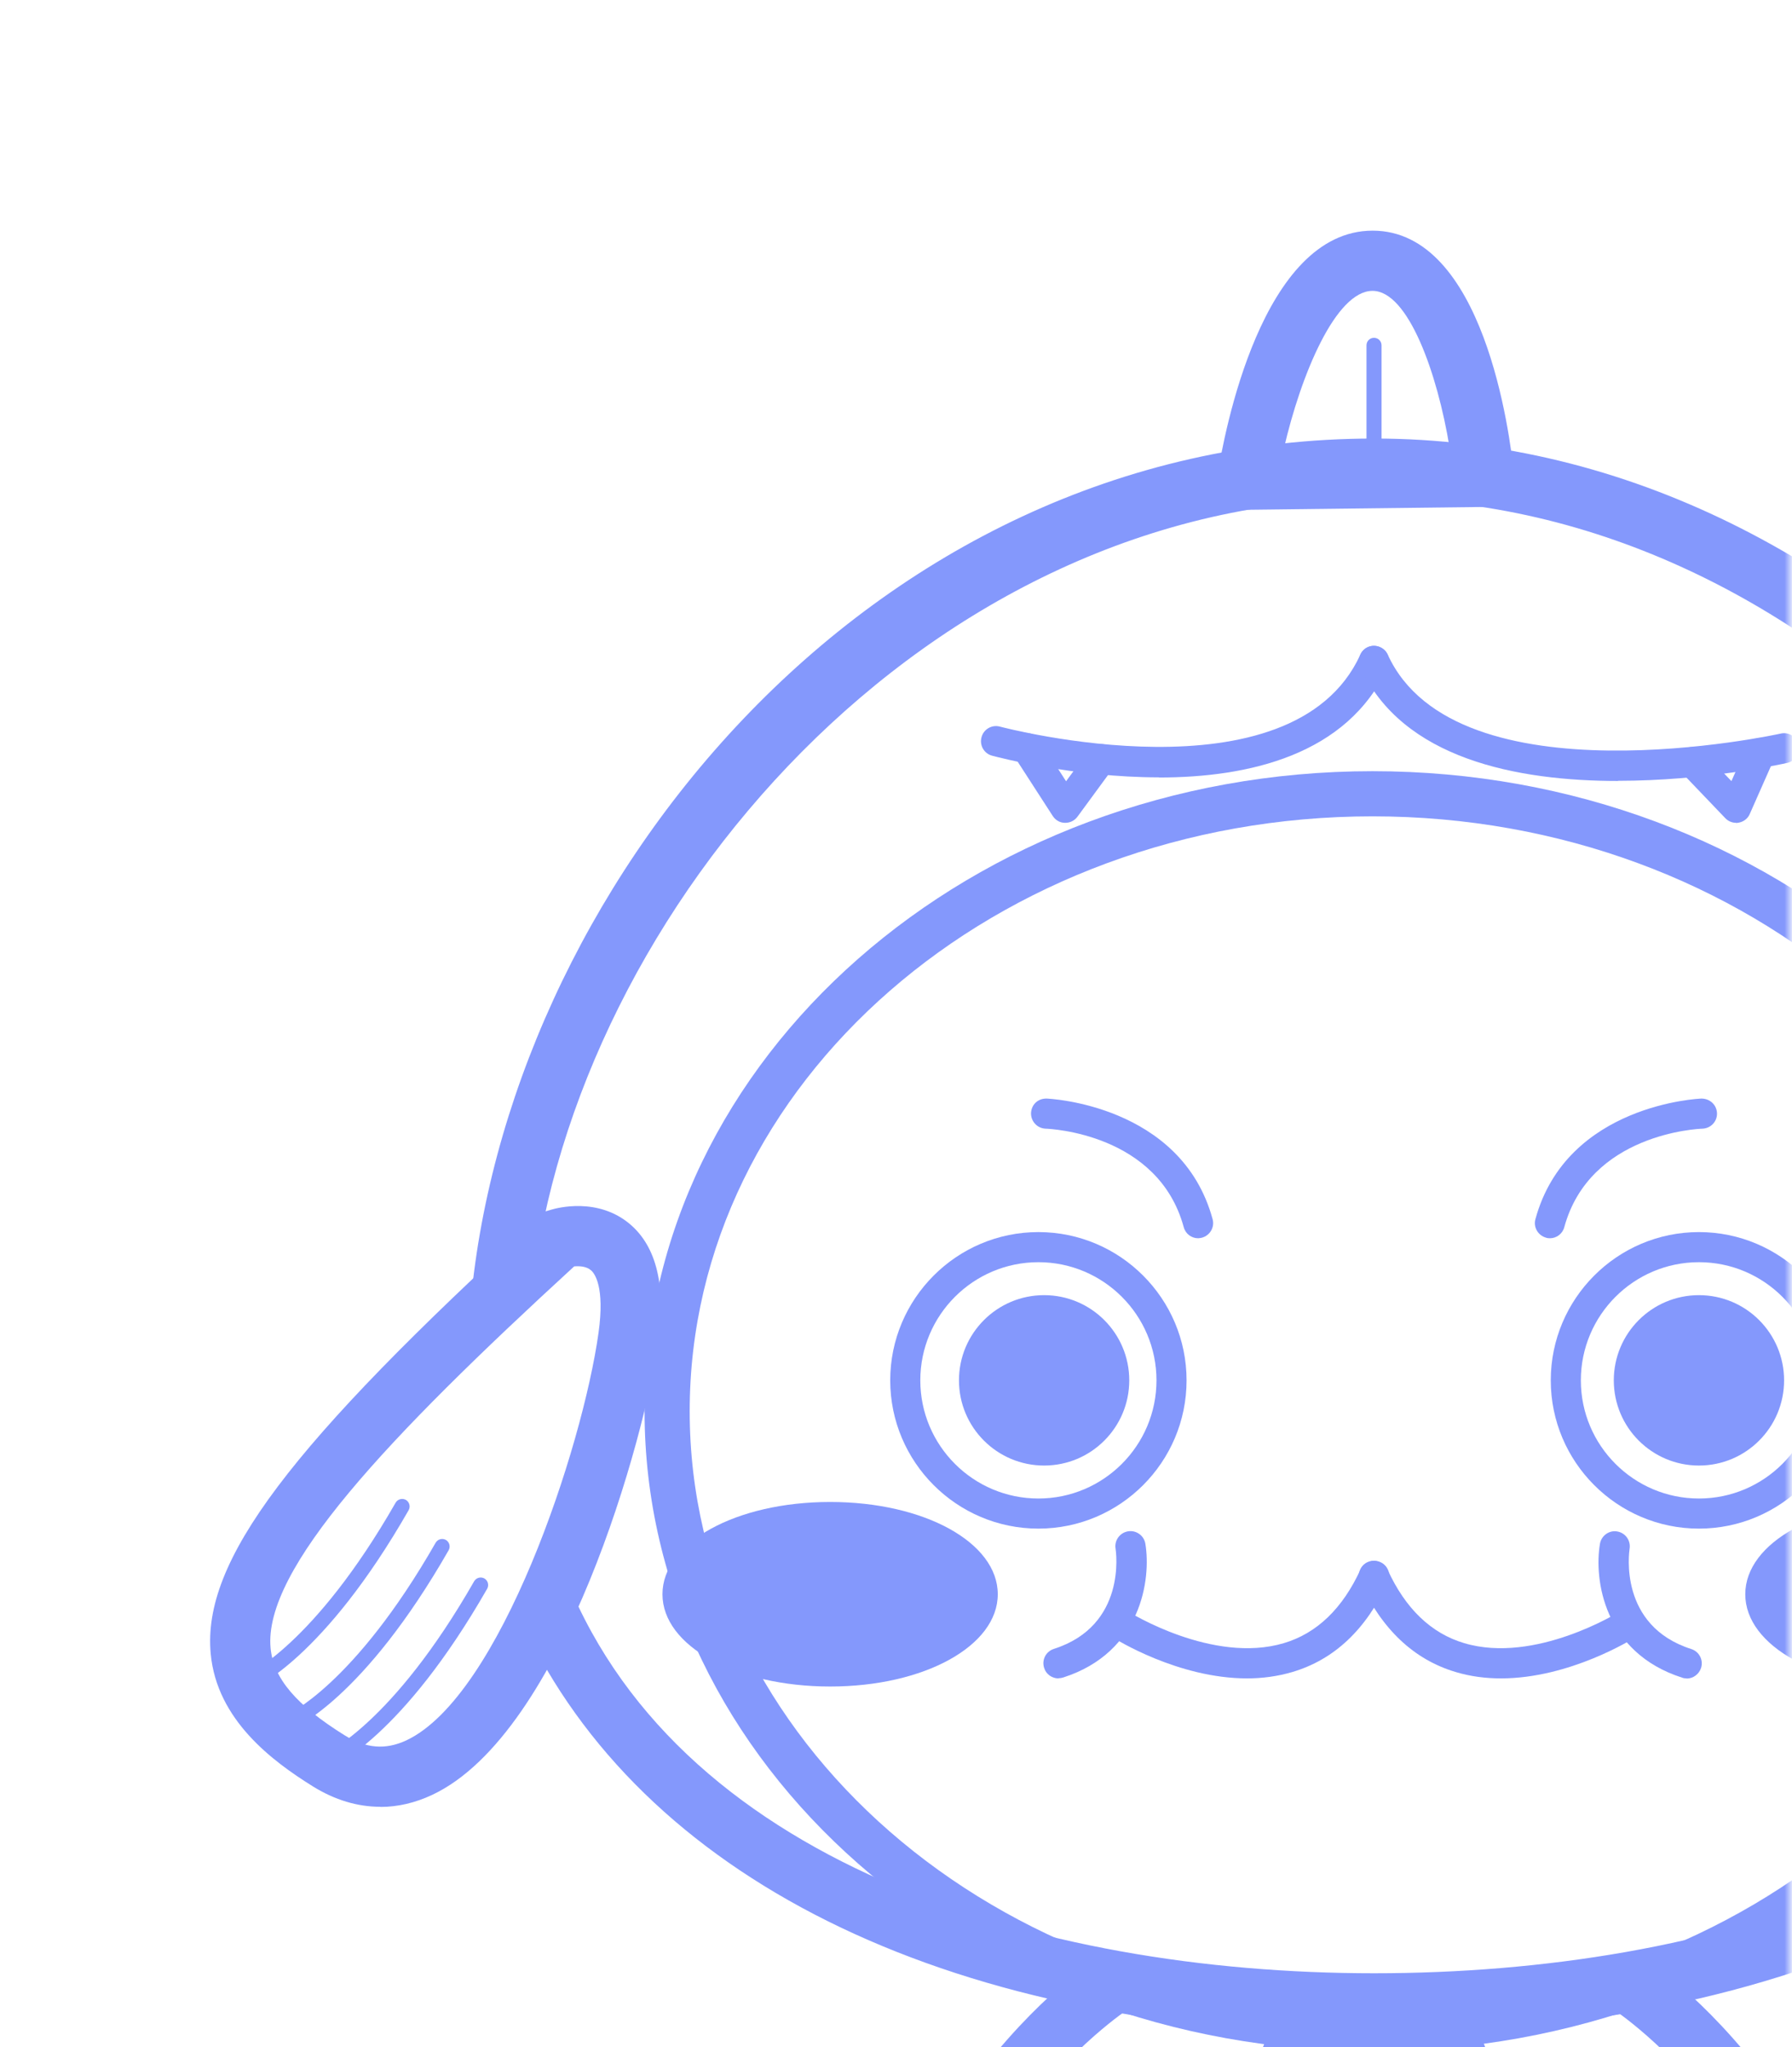 <svg width="360" height="411" viewBox="0 0 360 411" fill="none" xmlns="http://www.w3.org/2000/svg">
<g filter="url(#filter0_d_2589_4073)">
<mask id="mask0_2589_4073" style="mask-type:alpha" maskUnits="userSpaceOnUse" x="-124" y="0" width="484" height="411">
<rect x="-124" width="483.529" height="411" rx="10" fill="white"/>
</mask>
<g mask="url(#mask0_2589_4073)">
<path d="M204.435 516.953C192.982 516.953 179.715 510.305 176.088 499.002L175.877 498.186C163.789 427.41 219.243 389.815 219.818 389.422C222.598 387.579 226.345 388.335 228.189 391.115C230.032 393.895 229.277 397.642 226.496 399.486C224.472 400.846 177.297 433.121 187.723 495.648C189.96 501.662 199.57 505.56 206.249 504.744C211.235 504.14 211.416 501.662 211.507 500.755C211.809 496.554 210.903 496.222 206.974 494.802C203.982 493.744 196.064 490.903 197.908 481.867C198.573 478.603 201.746 476.488 205.04 477.153C207.881 477.727 209.845 480.235 209.875 483.016C210.268 483.167 210.691 483.318 211.023 483.439C215.405 485.01 224.532 488.274 223.535 501.662C222.93 509.882 216.826 515.684 207.639 516.772C206.581 516.893 205.493 516.953 204.375 516.953H204.435Z" fill="#8498FC"/>
<path d="M346.321 516.953C345.203 516.953 344.115 516.893 343.058 516.772C333.871 515.684 327.796 509.882 327.162 501.662C326.164 488.274 335.291 485.01 339.673 483.439C340.036 483.318 340.459 483.167 340.852 483.016C340.942 480.266 342.876 477.787 345.687 477.213C348.951 476.548 352.124 478.603 352.789 481.867C354.632 490.933 346.714 493.744 343.723 494.802C339.824 496.192 338.887 496.524 339.189 500.755C339.25 501.692 339.431 504.17 344.448 504.744C351.157 505.56 360.737 501.662 362.973 495.648C373.399 433.121 326.225 400.816 324.2 399.486C321.42 397.642 320.664 393.895 322.508 391.115C324.351 388.335 328.098 387.579 330.879 389.422C331.453 389.785 386.908 427.41 374.82 498.186L374.608 499.002C370.981 510.305 357.715 516.953 346.291 516.953H346.321Z" fill="#8498FC"/>
<path d="M261.432 452.342C260.767 452.342 260.102 452.13 259.528 451.677C237.316 433.666 257.926 397.552 258.833 396.011C259.679 394.56 261.522 394.077 262.973 394.923C264.423 395.769 264.907 397.612 264.061 399.063C263.879 399.395 245.143 432.245 263.366 446.993C264.665 448.051 264.846 449.954 263.819 451.254C263.215 451.979 262.338 452.372 261.462 452.372L261.432 452.342Z" fill="#8498FC"/>
<path d="M290.625 452.342C289.749 452.342 288.872 451.949 288.268 451.224C287.21 449.924 287.422 448.02 288.721 446.963C306.974 432.185 288.207 399.365 288.026 399.033C287.18 397.582 287.663 395.739 289.114 394.892C290.565 394.046 292.408 394.53 293.254 395.98C294.131 397.522 314.771 433.635 292.559 451.647C291.985 452.1 291.32 452.312 290.655 452.312L290.625 452.342Z" fill="#8498FC"/>
<path d="M243.481 98.428L244.599 91.357C245.899 83.167 253.454 42.309 275.757 42.309C298.059 42.309 303.348 83.016 304.134 91.175L304.738 97.703L243.511 98.428H243.481ZM275.726 54.397C268.383 54.397 261.341 71.139 257.896 86.189L291.199 85.796C288.782 71.018 282.919 54.397 275.726 54.397Z" fill="#8498FC"/>
<path d="M456.385 270.414C456.989 270.474 457.624 270.474 458.198 270.595C458.017 184.255 378.506 84.044 276.059 84.044C173.611 84.044 100.991 175.823 94.403 259.414C96.82 256.936 100.265 255.304 104.768 255.304C105.494 255.304 106.189 255.364 106.884 255.455C115.497 178.604 186.334 96.132 276.059 96.132C365.783 96.132 438.404 180.689 445.505 258.386C451.882 259.746 455.539 264.823 456.415 270.414H456.385Z" fill="#8498FC"/>
<path d="M438.253 313.206C415.013 370.595 343.632 392.172 276.029 392.172C208.425 392.172 134.748 369.87 112.747 310.365C112.052 311.272 111.357 312.178 110.662 313.085C110.39 313.357 110.088 313.599 109.816 313.841C109.816 317.679 108.607 321.517 106.159 324.388C130.97 374.191 192.197 404.291 276.059 404.291C359.921 404.291 422.568 373.526 446.836 322.725C442.333 321.094 439.492 317.437 438.283 313.236L438.253 313.206Z" fill="#8498FC"/>
<path d="M275.726 407.827C195.097 407.827 129.488 350.166 129.488 279.329C129.488 208.492 195.097 150.831 275.726 150.831C356.354 150.831 421.963 208.492 421.963 279.329C421.963 350.166 356.354 407.827 275.726 407.827ZM275.726 159.897C200.084 159.897 138.554 213.478 138.554 279.329C138.554 345.18 200.084 398.761 275.726 398.761C351.368 398.761 412.897 345.18 412.897 279.329C412.897 213.478 351.368 159.897 275.726 159.897Z" fill="#8498FC"/>
<path d="M208.606 302.901C192.196 302.901 178.839 289.544 178.839 273.134C178.839 256.724 192.196 243.366 208.606 243.366C225.016 243.366 238.373 256.724 238.373 273.134C238.373 289.544 225.016 302.901 208.606 302.901ZM208.606 249.411C195.521 249.411 184.883 260.048 184.883 273.134C184.883 286.219 195.521 296.857 208.606 296.857C221.692 296.857 232.329 286.219 232.329 273.134C232.329 260.048 221.692 249.411 208.606 249.411Z" fill="#8498FC"/>
<path d="M341.305 302.901C324.895 302.901 311.538 289.544 311.538 273.134C311.538 256.724 324.895 243.366 341.305 243.366C357.715 243.366 371.072 256.724 371.072 273.134C371.072 289.544 357.715 302.901 341.305 302.901ZM341.305 249.411C328.22 249.411 317.582 260.048 317.582 273.134C317.582 286.219 328.22 296.857 341.305 296.857C354.391 296.857 365.028 286.219 365.028 273.134C365.028 260.048 354.391 249.411 341.305 249.411Z" fill="#8498FC"/>
<path d="M209.755 290.238C219.202 290.238 226.86 282.58 226.86 273.134C226.86 263.687 219.202 256.029 209.755 256.029C200.308 256.029 192.65 263.687 192.65 273.134C192.65 282.58 200.308 290.238 209.755 290.238Z" fill="#8498FC"/>
<path d="M341.305 290.238C350.752 290.238 358.41 282.58 358.41 273.134C358.41 263.687 350.752 256.029 341.305 256.029C331.858 256.029 324.2 263.687 324.2 273.134C324.2 282.58 331.858 290.238 341.305 290.238Z" fill="#8498FC"/>
<path d="M250.522 332.971C236.681 332.971 224.109 325.113 223.475 324.69C222.054 323.783 221.661 321.94 222.538 320.52C223.444 319.099 225.288 318.706 226.708 319.583C226.89 319.704 243.632 330.13 257.896 325.899C264.544 323.935 269.712 318.948 273.308 311.121C274.003 309.61 275.787 308.945 277.328 309.64C278.839 310.335 279.504 312.118 278.809 313.629C274.457 323.149 268.02 329.223 259.588 331.701C256.596 332.578 253.544 332.971 250.522 332.971Z" fill="#8498FC"/>
<path d="M301.534 332.971C298.543 332.971 295.49 332.608 292.468 331.701C284.067 329.223 277.6 323.119 273.248 313.629C272.553 312.118 273.248 310.305 274.729 309.64C276.24 308.945 278.053 309.64 278.748 311.121C282.314 318.948 287.512 323.935 294.161 325.899C308.395 330.13 325.167 319.704 325.348 319.583C326.738 318.706 328.612 319.099 329.519 320.52C330.425 321.94 330.002 323.783 328.582 324.69C327.947 325.083 315.376 332.971 301.534 332.971Z" fill="#8498FC"/>
<path d="M232.813 152.07C215.768 152.07 200.567 148.051 199.298 147.718C197.696 147.295 196.729 145.633 197.183 144.001C197.606 142.4 199.268 141.432 200.9 141.886C201.474 142.037 259.588 157.389 273.278 127.44C273.973 125.929 275.756 125.234 277.298 125.96C278.809 126.655 279.473 128.438 278.778 129.949C270.679 147.658 250.734 152.1 232.813 152.1V152.07Z" fill="#8498FC"/>
<path d="M325.046 152.795C304.889 152.795 281.71 148.413 273.278 129.918C272.583 128.407 273.278 126.594 274.759 125.929C276.27 125.234 278.083 125.929 278.778 127.41C292.529 157.51 357.11 143.427 357.745 143.276C359.377 142.913 360.978 143.941 361.341 145.573C361.704 147.204 360.676 148.806 359.044 149.169C357.715 149.471 342.514 152.765 325.016 152.765L325.046 152.795Z" fill="#8498FC"/>
<path d="M212.626 332.97C211.356 332.97 210.147 332.154 209.755 330.855C209.241 329.253 210.117 327.561 211.719 327.047C226.376 322.363 224.2 307.555 224.109 306.92C223.837 305.288 224.956 303.717 226.618 303.445C228.25 303.173 229.821 304.291 230.093 305.923C231.272 312.995 229.338 327.742 213.593 332.789C213.29 332.88 212.988 332.94 212.656 332.94L212.626 332.97Z" fill="#8498FC"/>
<path d="M338.826 332.971C338.524 332.971 338.222 332.94 337.92 332.82C322.145 327.773 320.211 313.055 321.419 305.953C321.691 304.322 323.263 303.173 324.895 303.475C326.527 303.747 327.645 305.289 327.373 306.951C327.282 307.616 325.106 322.393 339.763 327.078C341.365 327.591 342.241 329.284 341.728 330.885C341.305 332.155 340.126 333.001 338.857 333.001L338.826 332.971Z" fill="#8498FC"/>
<path d="M76.391 358.749C71.828 358.749 67.264 357.389 62.882 354.669C54.662 349.562 43.572 341.281 42.332 328.044C40.58 309.429 57.926 286.4 108.516 240.163L109.543 239.226L110.873 238.833C111.81 238.561 120.12 236.265 126.618 241.825C131.906 246.358 133.78 254.216 132.269 265.246C129.609 284.376 113.26 343.94 86.817 356.361C83.402 357.963 79.897 358.779 76.421 358.779L76.391 358.749ZM115.376 250.226C77.63 284.829 52.879 311.091 54.36 326.896C54.934 332.97 59.528 338.35 69.229 344.394C73.52 347.053 77.449 347.355 81.619 345.421C100.477 336.567 117.008 286.703 120.241 263.584C121.541 254.306 119.425 251.617 118.73 251.042C117.823 250.226 116.373 250.166 115.345 250.257L115.376 250.226Z" fill="#8498FC"/>
<path d="M214.016 161.197H213.925C212.928 161.197 212.021 160.653 211.477 159.807L203.741 147.839C202.834 146.449 203.227 144.575 204.648 143.669C206.038 142.762 207.911 143.155 208.818 144.575L214.167 152.856L218.73 146.63C219.728 145.271 221.601 144.999 222.961 145.966C224.321 146.963 224.593 148.837 223.626 150.197L216.464 159.958C215.89 160.744 214.983 161.197 214.016 161.197Z" fill="#8498FC"/>
<path d="M348.769 161.197C347.953 161.197 347.167 160.864 346.593 160.26L337.799 151.073C336.651 149.864 336.681 147.96 337.89 146.812C339.098 145.663 341.002 145.694 342.151 146.902L347.832 152.826L350.854 145.966C351.519 144.455 353.302 143.76 354.843 144.424C356.385 145.089 357.049 146.872 356.385 148.413L351.519 159.414C351.126 160.351 350.28 160.985 349.283 161.167C349.101 161.197 348.92 161.227 348.769 161.227V161.197Z" fill="#8498FC"/>
<path d="M276.029 91.599C275.182 91.599 274.518 90.934 274.518 90.088V65.337C274.518 64.491 275.182 63.826 276.029 63.826C276.875 63.826 277.54 64.491 277.54 65.337V90.118C277.54 90.964 276.875 91.629 276.029 91.629V91.599Z" fill="#8498FC"/>
<path d="M50.008 335.237C49.404 335.237 48.86 334.874 48.618 334.3C48.316 333.545 48.679 332.638 49.434 332.336C49.615 332.245 63.064 326.352 79.473 297.703C79.897 296.978 80.803 296.736 81.528 297.129C82.254 297.552 82.496 298.459 82.103 299.184C65.058 328.951 51.187 334.874 50.613 335.116C50.431 335.207 50.22 335.237 50.038 335.237H50.008Z" fill="#8498FC"/>
<path d="M58.047 343.276C57.443 343.276 56.898 342.913 56.657 342.339C56.355 341.583 56.717 340.677 57.473 340.375C57.684 340.284 71.132 334.361 87.512 305.742C87.935 305.017 88.842 304.775 89.567 305.168C90.292 305.591 90.534 306.497 90.141 307.223C73.097 336.99 59.225 342.913 58.651 343.155C58.47 343.246 58.258 343.276 58.077 343.276H58.047Z" fill="#8498FC"/>
<path d="M65.784 351.012C65.179 351.012 64.635 350.649 64.393 350.075C64.091 349.32 64.454 348.413 65.209 348.111C65.421 348.02 78.869 342.097 95.249 313.478C95.672 312.753 96.578 312.511 97.303 312.904C98.029 313.327 98.271 314.234 97.878 314.959C80.833 344.726 66.962 350.649 66.388 350.891C66.207 350.982 65.995 351.012 65.814 351.012H65.784Z" fill="#8498FC"/>
<path d="M166.78 331.58C183.704 331.58 197.424 324.639 197.424 316.077C197.424 307.515 183.704 300.574 166.78 300.574C149.856 300.574 136.137 307.515 136.137 316.077C136.137 324.639 149.856 331.58 166.78 331.58Z" fill="#8498FC"/>
<path d="M166.78 334.602C147.893 334.602 133.084 326.473 133.084 316.077C133.084 305.681 147.893 297.552 166.78 297.552C185.668 297.552 200.446 305.681 200.446 316.077C200.446 326.473 185.638 334.602 166.78 334.602ZM166.78 303.596C150.492 303.596 139.129 310.184 139.129 316.077C139.129 321.97 150.492 328.558 166.78 328.558C183.069 328.558 194.402 321.97 194.402 316.077C194.402 310.184 183.039 303.596 166.78 303.596Z" fill="#8498FC"/>
<path d="M384.279 331.58C401.203 331.58 414.922 324.639 414.922 316.077C414.922 307.515 401.203 300.574 384.279 300.574C367.355 300.574 353.635 307.515 353.635 316.077C353.635 324.639 367.355 331.58 384.279 331.58Z" fill="#8498FC"/>
<path d="M384.279 334.602C365.391 334.602 350.613 326.473 350.613 316.077C350.613 305.681 365.421 297.552 384.279 297.552C403.136 297.552 417.974 305.681 417.974 316.077C417.974 326.473 403.166 334.602 384.279 334.602ZM384.279 303.596C367.99 303.596 356.657 310.184 356.657 316.077C356.657 321.97 368.02 328.558 384.279 328.558C400.537 328.558 411.93 321.97 411.93 316.077C411.93 310.184 400.567 303.596 384.279 303.596Z" fill="#8498FC"/>
<path d="M240.7 244.605C239.371 244.605 238.162 243.729 237.799 242.369C232.692 223.602 210.994 222.635 210.057 222.605C208.395 222.544 207.095 221.154 207.125 219.492C207.186 217.83 208.455 216.53 210.238 216.561C210.51 216.561 237.316 217.679 243.602 240.767C244.055 242.369 243.088 244.031 241.486 244.484C241.214 244.545 240.942 244.605 240.7 244.605Z" fill="#8498FC"/>
<path d="M311.356 244.606C311.084 244.606 310.812 244.575 310.571 244.485C308.969 244.031 308.002 242.369 308.455 240.767C314.771 217.649 341.547 216.561 341.819 216.561C343.511 216.561 344.871 217.83 344.931 219.492C344.992 221.154 343.692 222.544 342 222.605C341.093 222.635 319.395 223.602 314.258 242.369C313.895 243.729 312.686 244.606 311.356 244.606Z" fill="#8498FC"/>
</g>
</g>
<defs>
<filter id="filter0_d_2589_4073" x="38.213" y="42.309" width="325.316" height="376.691" filterUnits="userSpaceOnUse" color-interpolation-filters="sRGB">
<feFlood flood-opacity="0" result="BackgroundImageFix"/>
<feColorMatrix in="SourceAlpha" type="matrix" values="0 0 0 0 0 0 0 0 0 0 0 0 0 0 0 0 0 0 127 0" result="hardAlpha"/>
<feOffset dy="4"/>
<feGaussianBlur stdDeviation="2"/>
<feComposite in2="hardAlpha" operator="out"/>
<feColorMatrix type="matrix" values="0 0 0 0 0 0 0 0 0 0 0 0 0 0 0 0 0 0 0.25 0"/>
<feBlend mode="normal" in2="BackgroundImageFix" result="effect1_dropShadow_2589_4073"/>
<feBlend mode="normal" in="SourceGraphic" in2="effect1_dropShadow_2589_4073" result="shape"/>
</filter>
</defs>
</svg>
